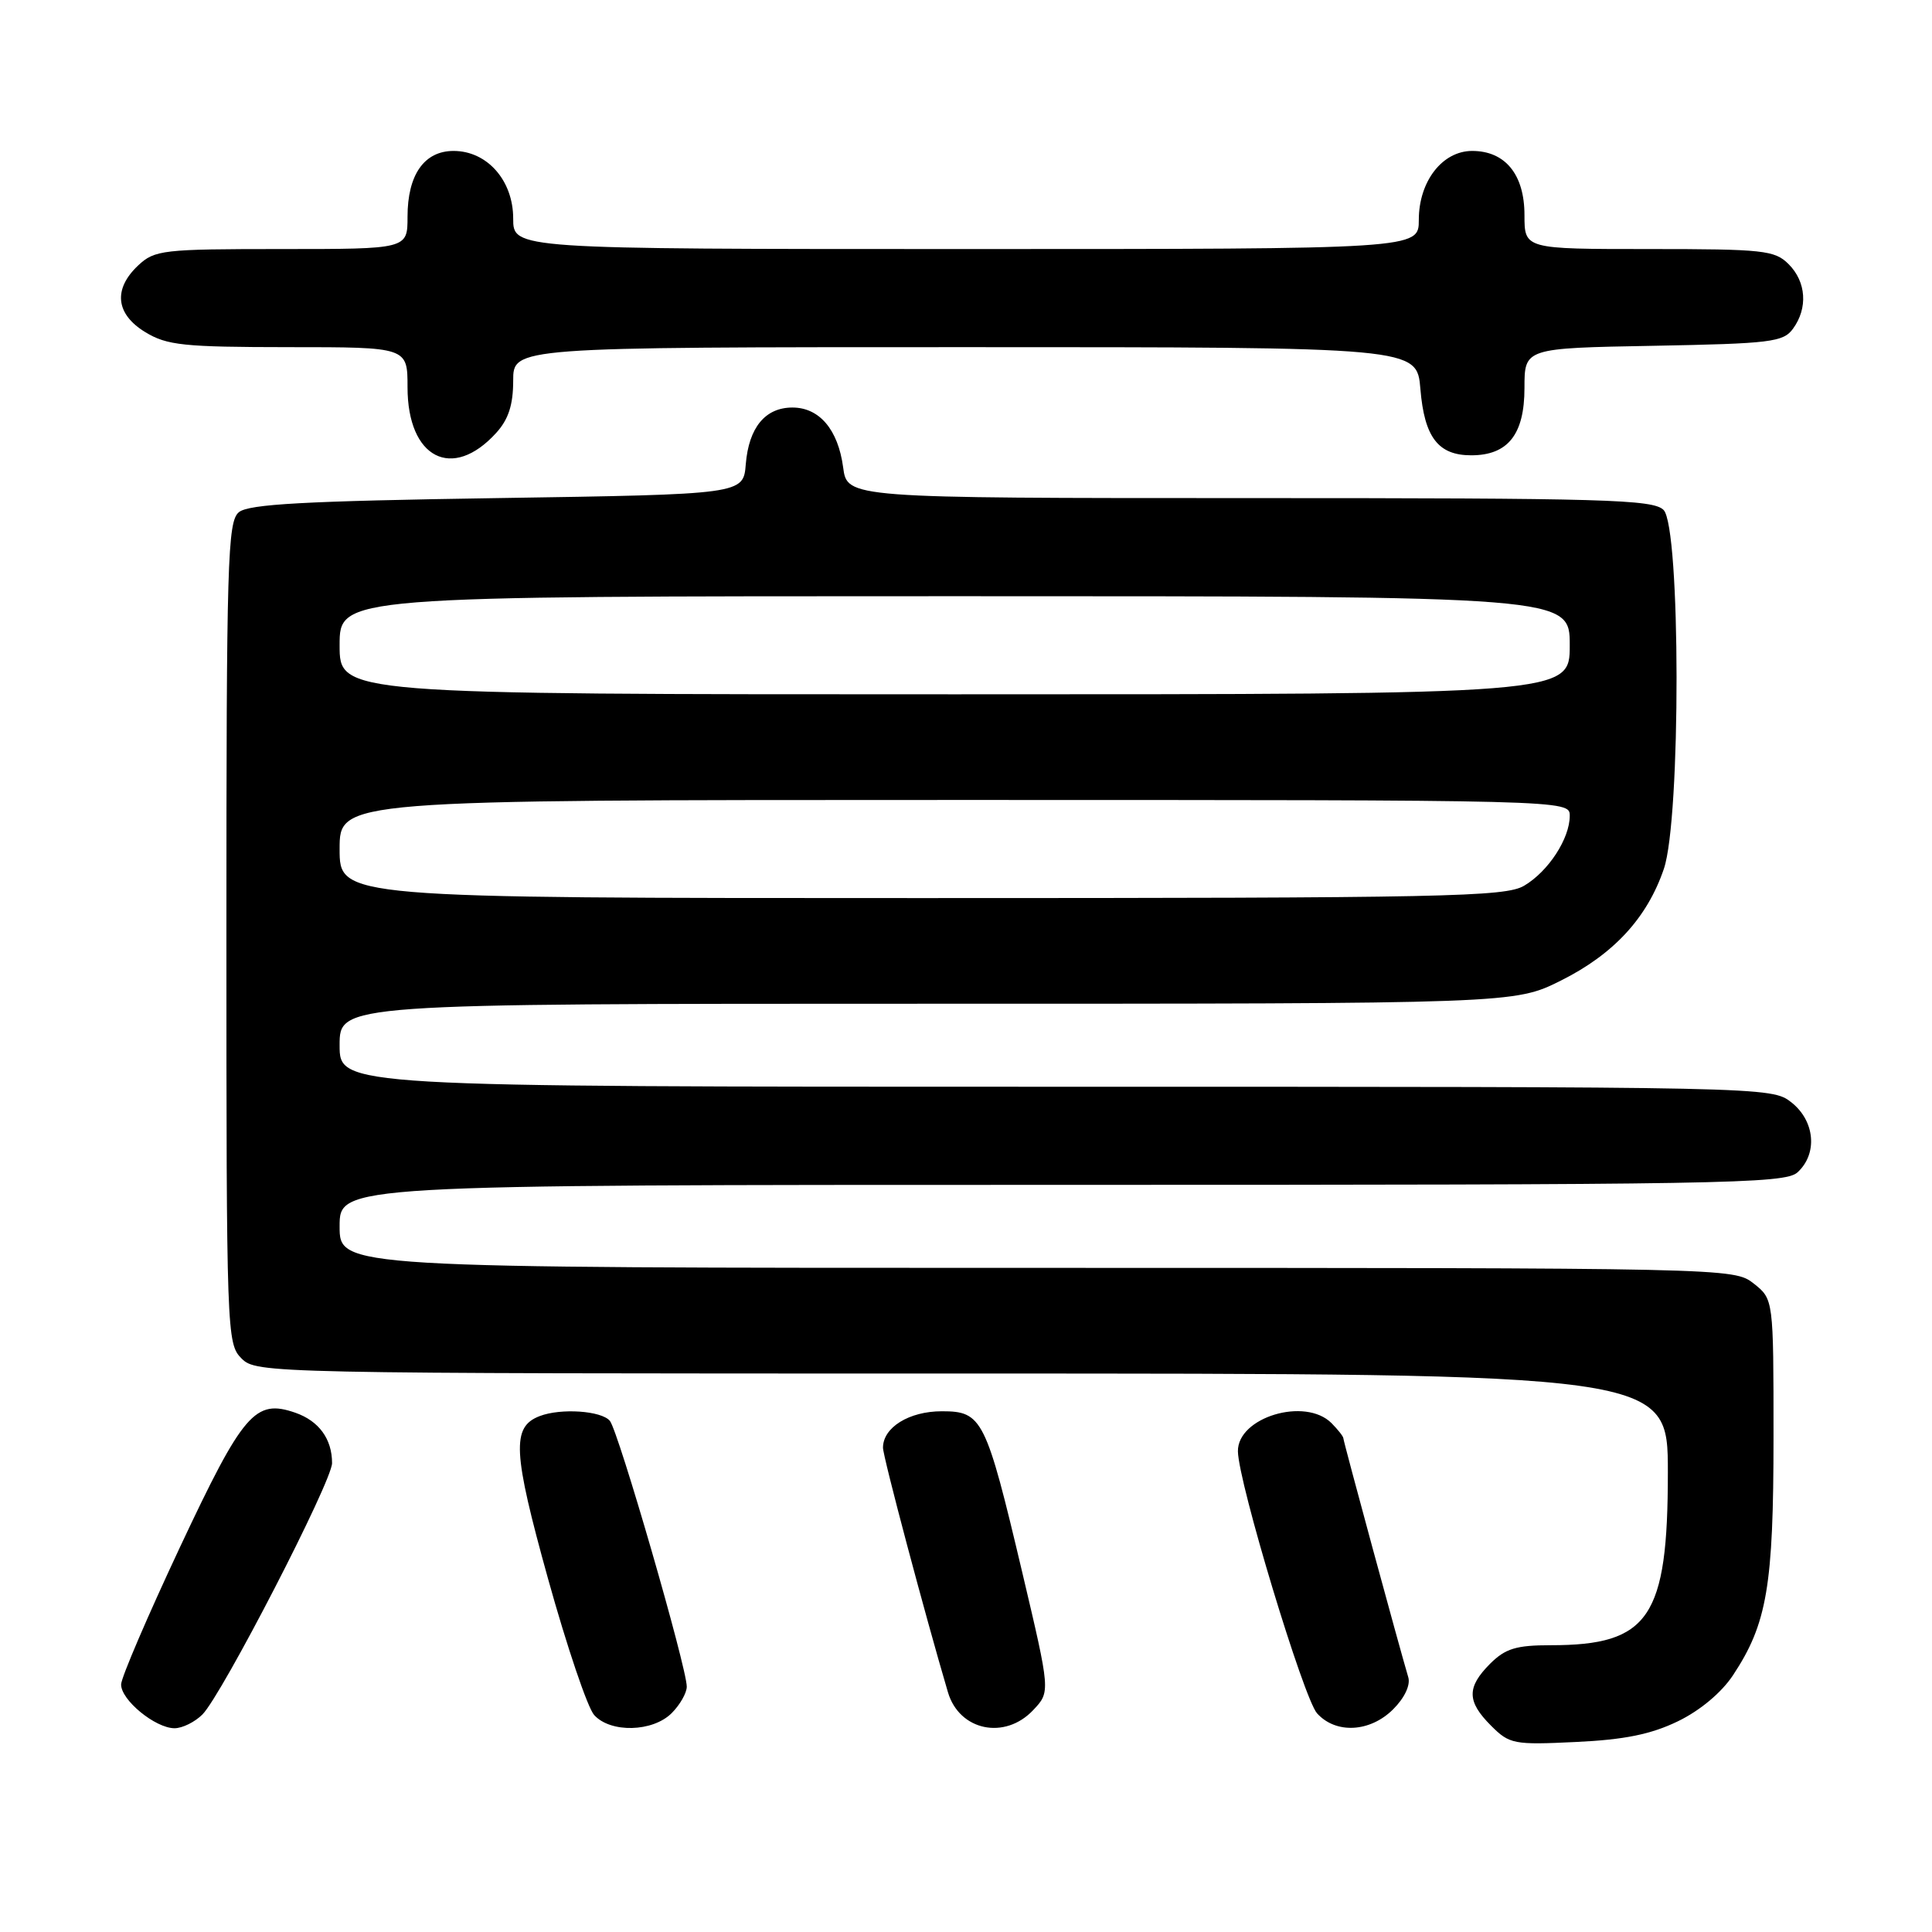 <?xml version="1.0" encoding="UTF-8" standalone="no"?>
<!DOCTYPE svg PUBLIC "-//W3C//DTD SVG 1.1//EN" "http://www.w3.org/Graphics/SVG/1.1/DTD/svg11.dtd" >
<svg xmlns="http://www.w3.org/2000/svg" xmlns:xlink="http://www.w3.org/1999/xlink" version="1.1" viewBox="0 0 256 256">
 <g >
 <path fill="currentColor"
d=" M 222.33 228.08 C 225.25 226.67 228.11 224.28 229.63 221.98 C 234.15 215.15 235.00 210.16 235.00 190.41 C 235.00 172.15 235.00 172.15 232.37 170.07 C 229.74 168.01 229.29 168.00 137.37 168.00 C 45.00 168.00 45.00 168.00 45.00 162.50 C 45.00 157.00 45.00 157.00 140.67 157.00 C 228.29 157.00 236.50 156.86 238.17 155.35 C 240.88 152.89 240.50 148.54 237.37 146.07 C 234.74 144.01 234.32 144.00 139.87 144.00 C 45.00 144.00 45.00 144.00 45.00 138.50 C 45.00 133.00 45.00 133.00 122.84 133.00 C 200.68 133.00 200.68 133.00 206.83 129.93 C 213.83 126.43 218.26 121.62 220.47 115.13 C 222.74 108.48 222.70 69.84 220.43 67.57 C 219.04 66.18 212.68 66.00 165.56 66.00 C 112.26 66.00 112.26 66.00 111.72 61.92 C 111.05 56.92 108.57 54.00 105.00 54.00 C 101.40 54.00 99.22 56.65 98.82 61.50 C 98.50 65.50 98.50 65.50 65.90 66.00 C 40.31 66.39 32.95 66.80 31.65 67.87 C 30.15 69.12 30.00 74.28 30.00 123.62 C 30.00 176.67 30.05 178.05 32.00 180.00 C 33.97 181.97 35.33 182.00 127.50 182.00 C 221.00 182.00 221.00 182.00 221.00 195.10 C 221.00 214.34 218.52 218.00 205.49 218.00 C 200.90 218.00 199.47 218.44 197.45 220.45 C 194.33 223.58 194.36 225.45 197.57 228.66 C 200.02 231.11 200.57 231.22 208.84 230.82 C 215.26 230.52 218.78 229.80 222.33 228.08 Z  M 26.82 227.18 C 29.40 224.60 44.00 196.29 44.00 193.87 C 44.00 190.67 42.26 188.29 39.15 187.20 C 33.80 185.34 32.23 187.17 23.85 205.00 C 19.59 214.08 16.08 222.25 16.05 223.18 C 15.99 225.23 20.58 229.00 23.13 229.00 C 24.16 229.00 25.82 228.18 26.82 227.18 Z  M 89.00 227.00 C 90.10 225.90 91.00 224.32 91.00 223.49 C 91.00 220.95 81.94 189.63 80.81 188.27 C 79.70 186.93 74.31 186.56 71.51 187.64 C 67.77 189.07 67.94 192.35 72.62 209.20 C 75.11 218.16 77.86 226.29 78.73 227.25 C 80.90 229.65 86.49 229.51 89.00 227.00 Z  M 136.92 226.58 C 139.19 224.17 139.19 224.17 135.45 208.33 C 130.63 187.95 130.15 187.00 124.80 187.00 C 120.46 187.00 117.00 189.14 117.00 191.83 C 117.00 193.01 122.59 214.03 125.61 224.24 C 127.12 229.34 133.16 230.59 136.92 226.58 Z  M 184.61 226.48 C 186.12 224.97 186.92 223.27 186.60 222.23 C 185.46 218.42 178.00 190.98 178.00 190.57 C 178.00 190.34 177.29 189.44 176.43 188.57 C 172.95 185.09 163.97 187.79 164.03 192.31 C 164.09 196.45 172.74 225.05 174.52 227.03 C 177.02 229.79 181.55 229.54 184.61 226.48 Z  M 65.75 57.36 C 67.37 55.58 68.00 53.65 68.00 50.44 C 68.00 46.00 68.00 46.00 127.88 46.00 C 187.75 46.00 187.75 46.00 188.21 51.55 C 188.74 57.95 190.57 60.33 194.94 60.33 C 199.81 60.33 202.00 57.57 202.00 51.41 C 202.00 46.13 202.00 46.13 219.08 45.82 C 234.63 45.53 236.29 45.33 237.58 43.56 C 239.58 40.82 239.34 37.34 237.00 35.00 C 235.16 33.16 233.67 33.00 218.50 33.00 C 202.00 33.00 202.00 33.00 202.00 28.50 C 202.00 23.12 199.45 20.00 195.07 20.00 C 191.12 20.00 188.00 24.03 188.00 29.13 C 188.00 33.00 188.00 33.00 128.00 33.00 C 68.00 33.00 68.00 33.00 68.00 28.95 C 68.00 23.91 64.55 20.00 60.10 20.00 C 56.21 20.00 54.00 23.16 54.00 28.72 C 54.00 33.00 54.00 33.00 37.31 33.00 C 21.56 33.00 20.50 33.12 18.31 35.17 C 14.97 38.31 15.32 41.62 19.25 44.01 C 22.13 45.76 24.31 45.99 38.25 46.00 C 54.00 46.00 54.00 46.00 54.00 51.31 C 54.00 60.71 59.93 63.77 65.75 57.36 Z  M 45.00 112.50 C 45.00 106.00 45.00 106.00 126.50 106.00 C 208.00 106.00 208.00 106.00 208.00 108.10 C 208.00 111.12 205.16 115.47 201.96 117.36 C 199.46 118.84 191.67 119.00 122.10 119.00 C 45.00 119.00 45.00 119.00 45.00 112.50 Z  M 45.00 85.50 C 45.00 79.00 45.00 79.00 126.50 79.00 C 208.00 79.00 208.00 79.00 208.00 85.50 C 208.00 92.00 208.00 92.00 126.50 92.00 C 45.00 92.00 45.00 92.00 45.00 85.50 Z "/>
</g>
</svg>